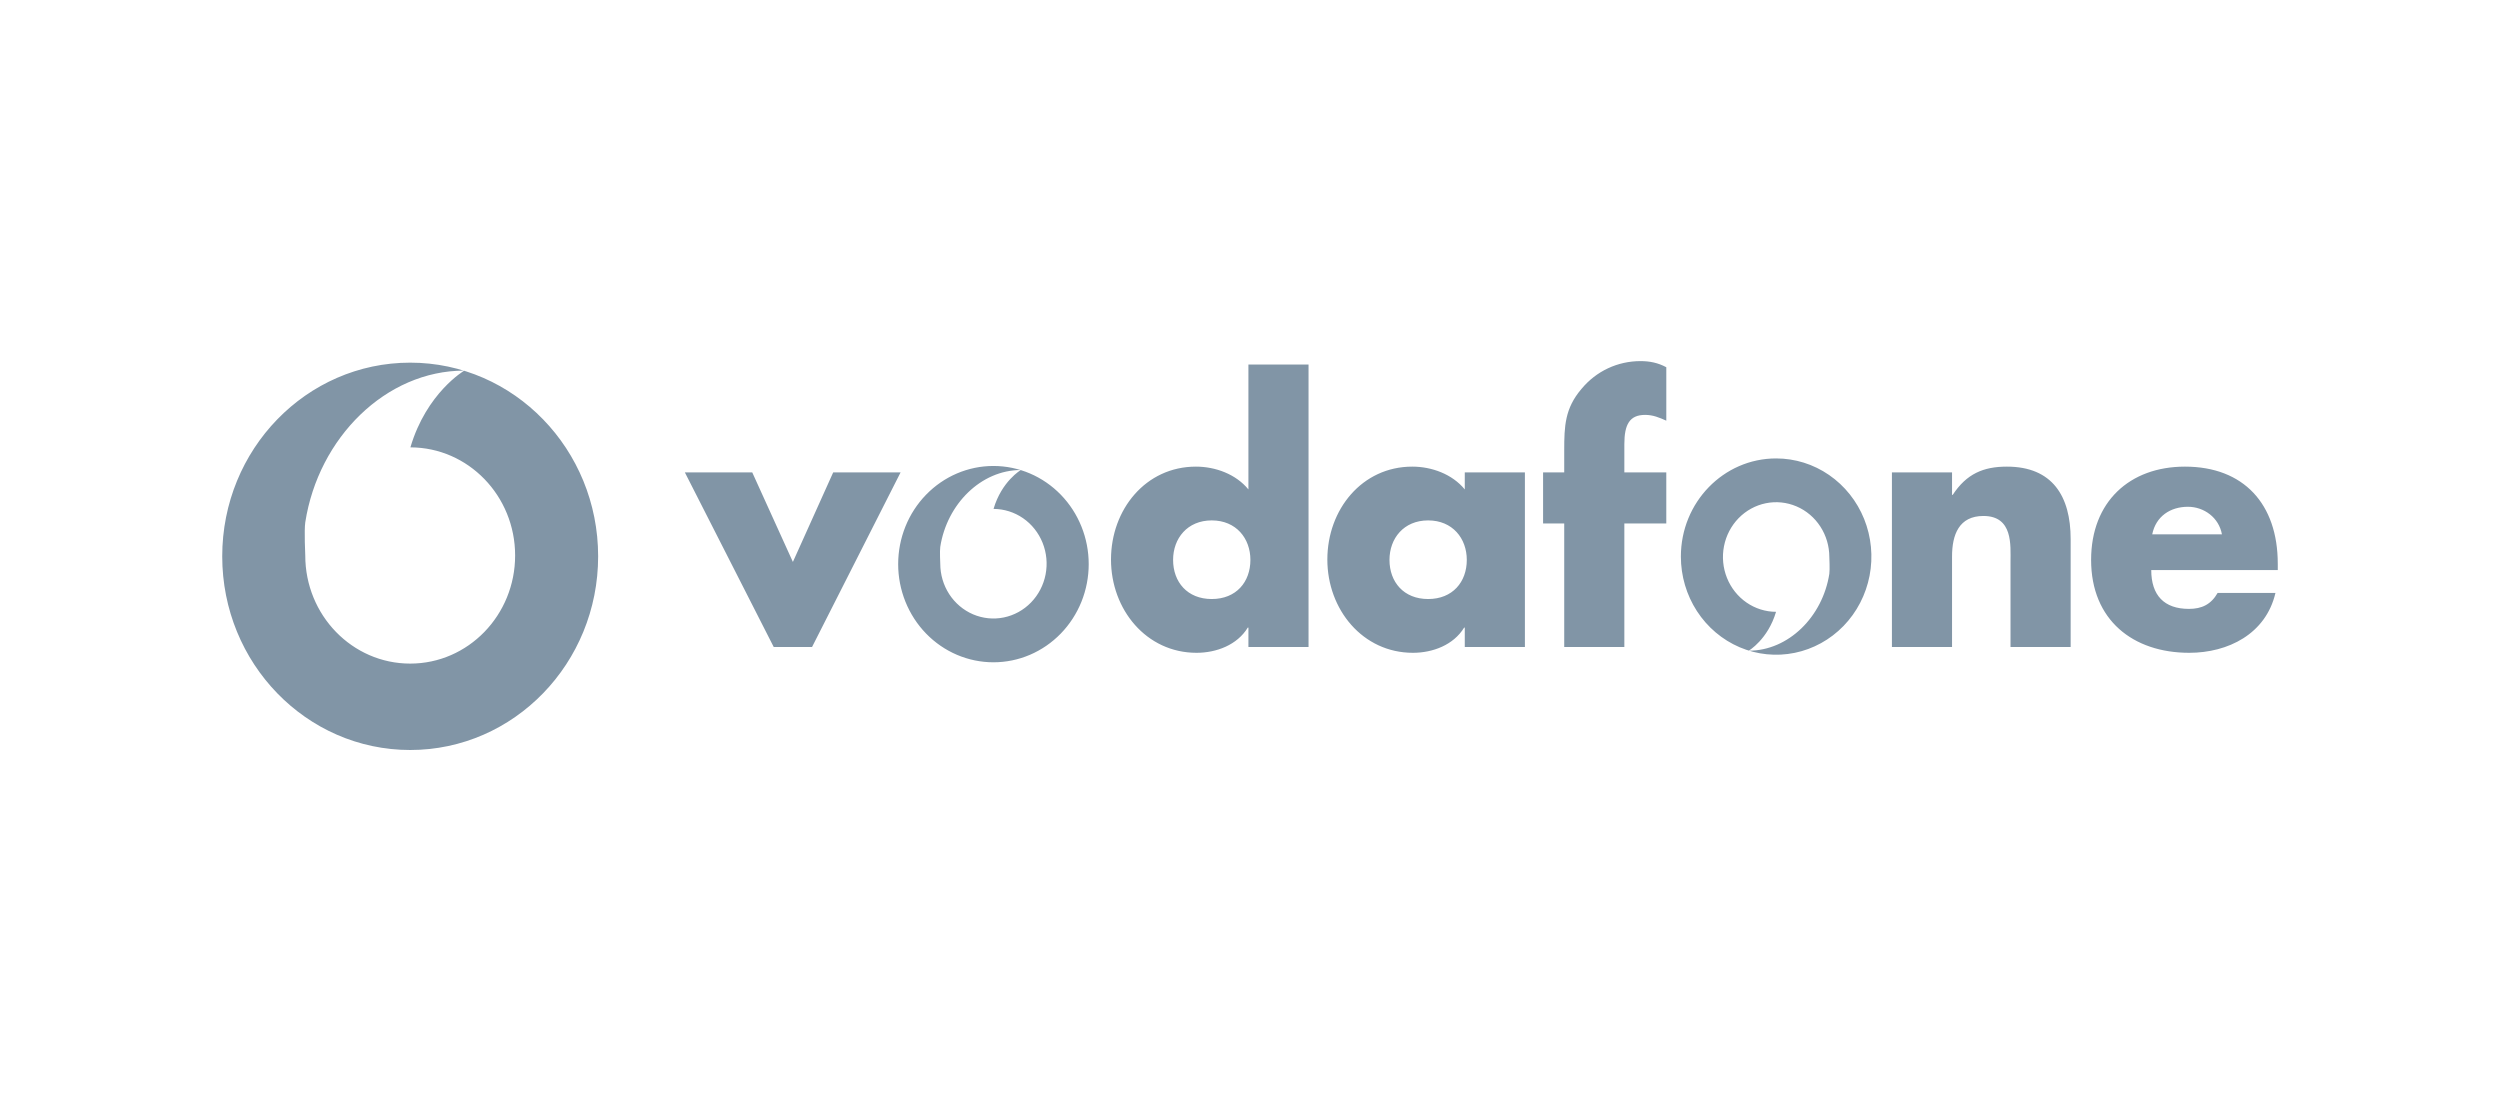<svg width="180" height="80" viewBox="0 0 180 80" fill="none" xmlns="http://www.w3.org/2000/svg">
<path fill-rule="evenodd" clip-rule="evenodd" d="M57.088 40.459L59.99 34.013H64.842L58.467 46.585H55.709L49.31 34.013H54.162L57.088 40.459ZM87.246 37.469C89.006 37.469 90.029 38.767 90.029 40.312C90.029 41.904 89.007 43.13 87.246 43.13C85.486 43.13 84.463 41.904 84.463 40.312C84.463 38.768 85.486 37.469 87.246 37.469ZM89.886 46.585H94.215V26.244H89.886V35.239C88.983 34.136 87.508 33.597 86.105 33.597C82.49 33.597 79.992 36.684 79.992 40.287C79.992 43.89 82.537 47.002 86.152 47.002C87.579 47.002 89.078 46.439 89.839 45.189H89.887L89.886 46.585ZM102.826 37.469C104.586 37.469 105.609 38.767 105.609 40.312C105.609 41.904 104.586 43.13 102.826 43.13C101.066 43.13 100.043 41.904 100.043 40.312C100.043 38.768 101.066 37.469 102.826 37.469ZM109.793 34.013H105.464V35.239C104.56 34.136 103.086 33.597 101.683 33.597C98.068 33.597 95.569 36.684 95.569 40.287C95.569 43.89 98.116 47.002 101.731 47.002C103.157 47.002 104.655 46.439 105.417 45.189H105.464V46.585H109.793V34.013ZM116.953 46.585H112.624V37.689H111.102V34.013H112.624V32.421C112.624 30.68 112.672 29.406 113.86 28.009C114.931 26.711 116.477 26 118.118 26C118.784 26 119.379 26.122 119.974 26.441V30.288C119.473 30.067 119.022 29.872 118.45 29.872C117.333 29.872 116.953 30.558 116.953 31.98V34.013H119.973V37.69H116.953V46.585H116.953ZM140.546 35.631H140.595C141.593 34.111 142.807 33.597 144.496 33.597C147.777 33.597 149.087 35.728 149.087 38.817V46.585H144.757V40.459C144.757 39.258 144.947 37.15 142.807 37.15C141.047 37.15 140.547 38.498 140.547 40.066V46.585H136.218V34.013H140.547V35.631H140.546ZM154.96 38.473C155.221 37.174 156.269 36.488 157.53 36.488C158.695 36.488 159.764 37.272 159.979 38.473H154.96ZM163.999 40.582C163.999 36.292 161.548 33.597 157.315 33.597C153.343 33.597 150.56 36.121 150.56 40.313C150.56 44.649 153.581 47.002 157.625 47.002C160.408 47.002 163.142 45.656 163.833 42.69H159.67C159.194 43.522 158.529 43.84 157.602 43.84C155.817 43.84 154.89 42.861 154.89 41.046H164V40.582H163.999ZM78.387 40.618C78.387 41.546 78.209 42.465 77.865 43.323C77.52 44.18 77.014 44.959 76.377 45.616C75.74 46.272 74.984 46.792 74.152 47.148C73.32 47.503 72.428 47.685 71.527 47.685C70.626 47.685 69.734 47.502 68.902 47.147C68.07 46.792 67.314 46.271 66.677 45.615C66.04 44.958 65.535 44.179 65.19 43.321C64.846 42.464 64.668 41.545 64.668 40.617C64.668 38.742 65.391 36.944 66.678 35.619C67.965 34.294 69.709 33.549 71.528 33.55C73.348 33.55 75.092 34.295 76.379 35.62C77.665 36.946 78.387 38.744 78.387 40.618ZM67.699 40.588C67.699 41.368 67.924 42.13 68.344 42.779C68.765 43.427 69.362 43.933 70.061 44.232C70.761 44.53 71.53 44.609 72.272 44.457C73.015 44.305 73.697 43.93 74.233 43.379C74.769 42.828 75.134 42.126 75.282 41.361C75.431 40.596 75.356 39.803 75.067 39.082C74.778 38.361 74.289 37.745 73.66 37.31C73.031 36.876 72.292 36.644 71.535 36.642C72.121 34.65 73.501 33.841 73.501 33.841C70.645 33.841 68.178 36.285 67.698 39.378C67.655 39.668 67.699 40.588 67.699 40.588ZM43.066 40.056C43.066 47.758 37.008 54 29.534 54C22.059 54 16 47.758 16 40.056C16 32.354 22.059 26.111 29.534 26.111C37.008 26.111 43.066 32.354 43.066 40.056ZM21.979 39.995C21.979 44.294 25.361 47.779 29.534 47.779C33.707 47.779 37.089 44.294 37.089 39.995C37.089 35.701 33.715 32.219 29.549 32.21C30.706 28.279 33.429 26.684 33.429 26.684C27.792 26.684 22.927 31.505 21.979 37.607C21.893 38.181 21.979 39.995 21.979 39.995ZM121.023 40.074C121.023 36.17 124.094 33.007 127.882 33.007C129.239 33.007 130.565 33.421 131.692 34.198C132.82 34.974 133.699 36.078 134.219 37.369C134.738 38.661 134.873 40.082 134.609 41.453C134.344 42.823 133.691 44.083 132.732 45.071C131.773 46.059 130.551 46.732 129.22 47.005C127.89 47.278 126.511 47.138 125.257 46.603C124.004 46.068 122.933 45.162 122.179 44C121.426 42.838 121.023 41.471 121.023 40.074ZM131.712 40.104C131.711 39.324 131.487 38.561 131.066 37.913C130.646 37.264 130.048 36.758 129.349 36.46C128.649 36.161 127.88 36.082 127.137 36.234C126.394 36.386 125.712 36.761 125.176 37.312C124.641 37.863 124.275 38.566 124.127 39.331C123.978 40.096 124.053 40.889 124.342 41.61C124.631 42.331 125.121 42.948 125.749 43.382C126.378 43.817 127.118 44.049 127.875 44.051C127.288 46.042 125.907 46.851 125.907 46.851C128.765 46.851 131.23 44.408 131.712 41.314C131.755 41.024 131.712 40.104 131.712 40.104Z" fill="#8195A6"/>
</svg>
